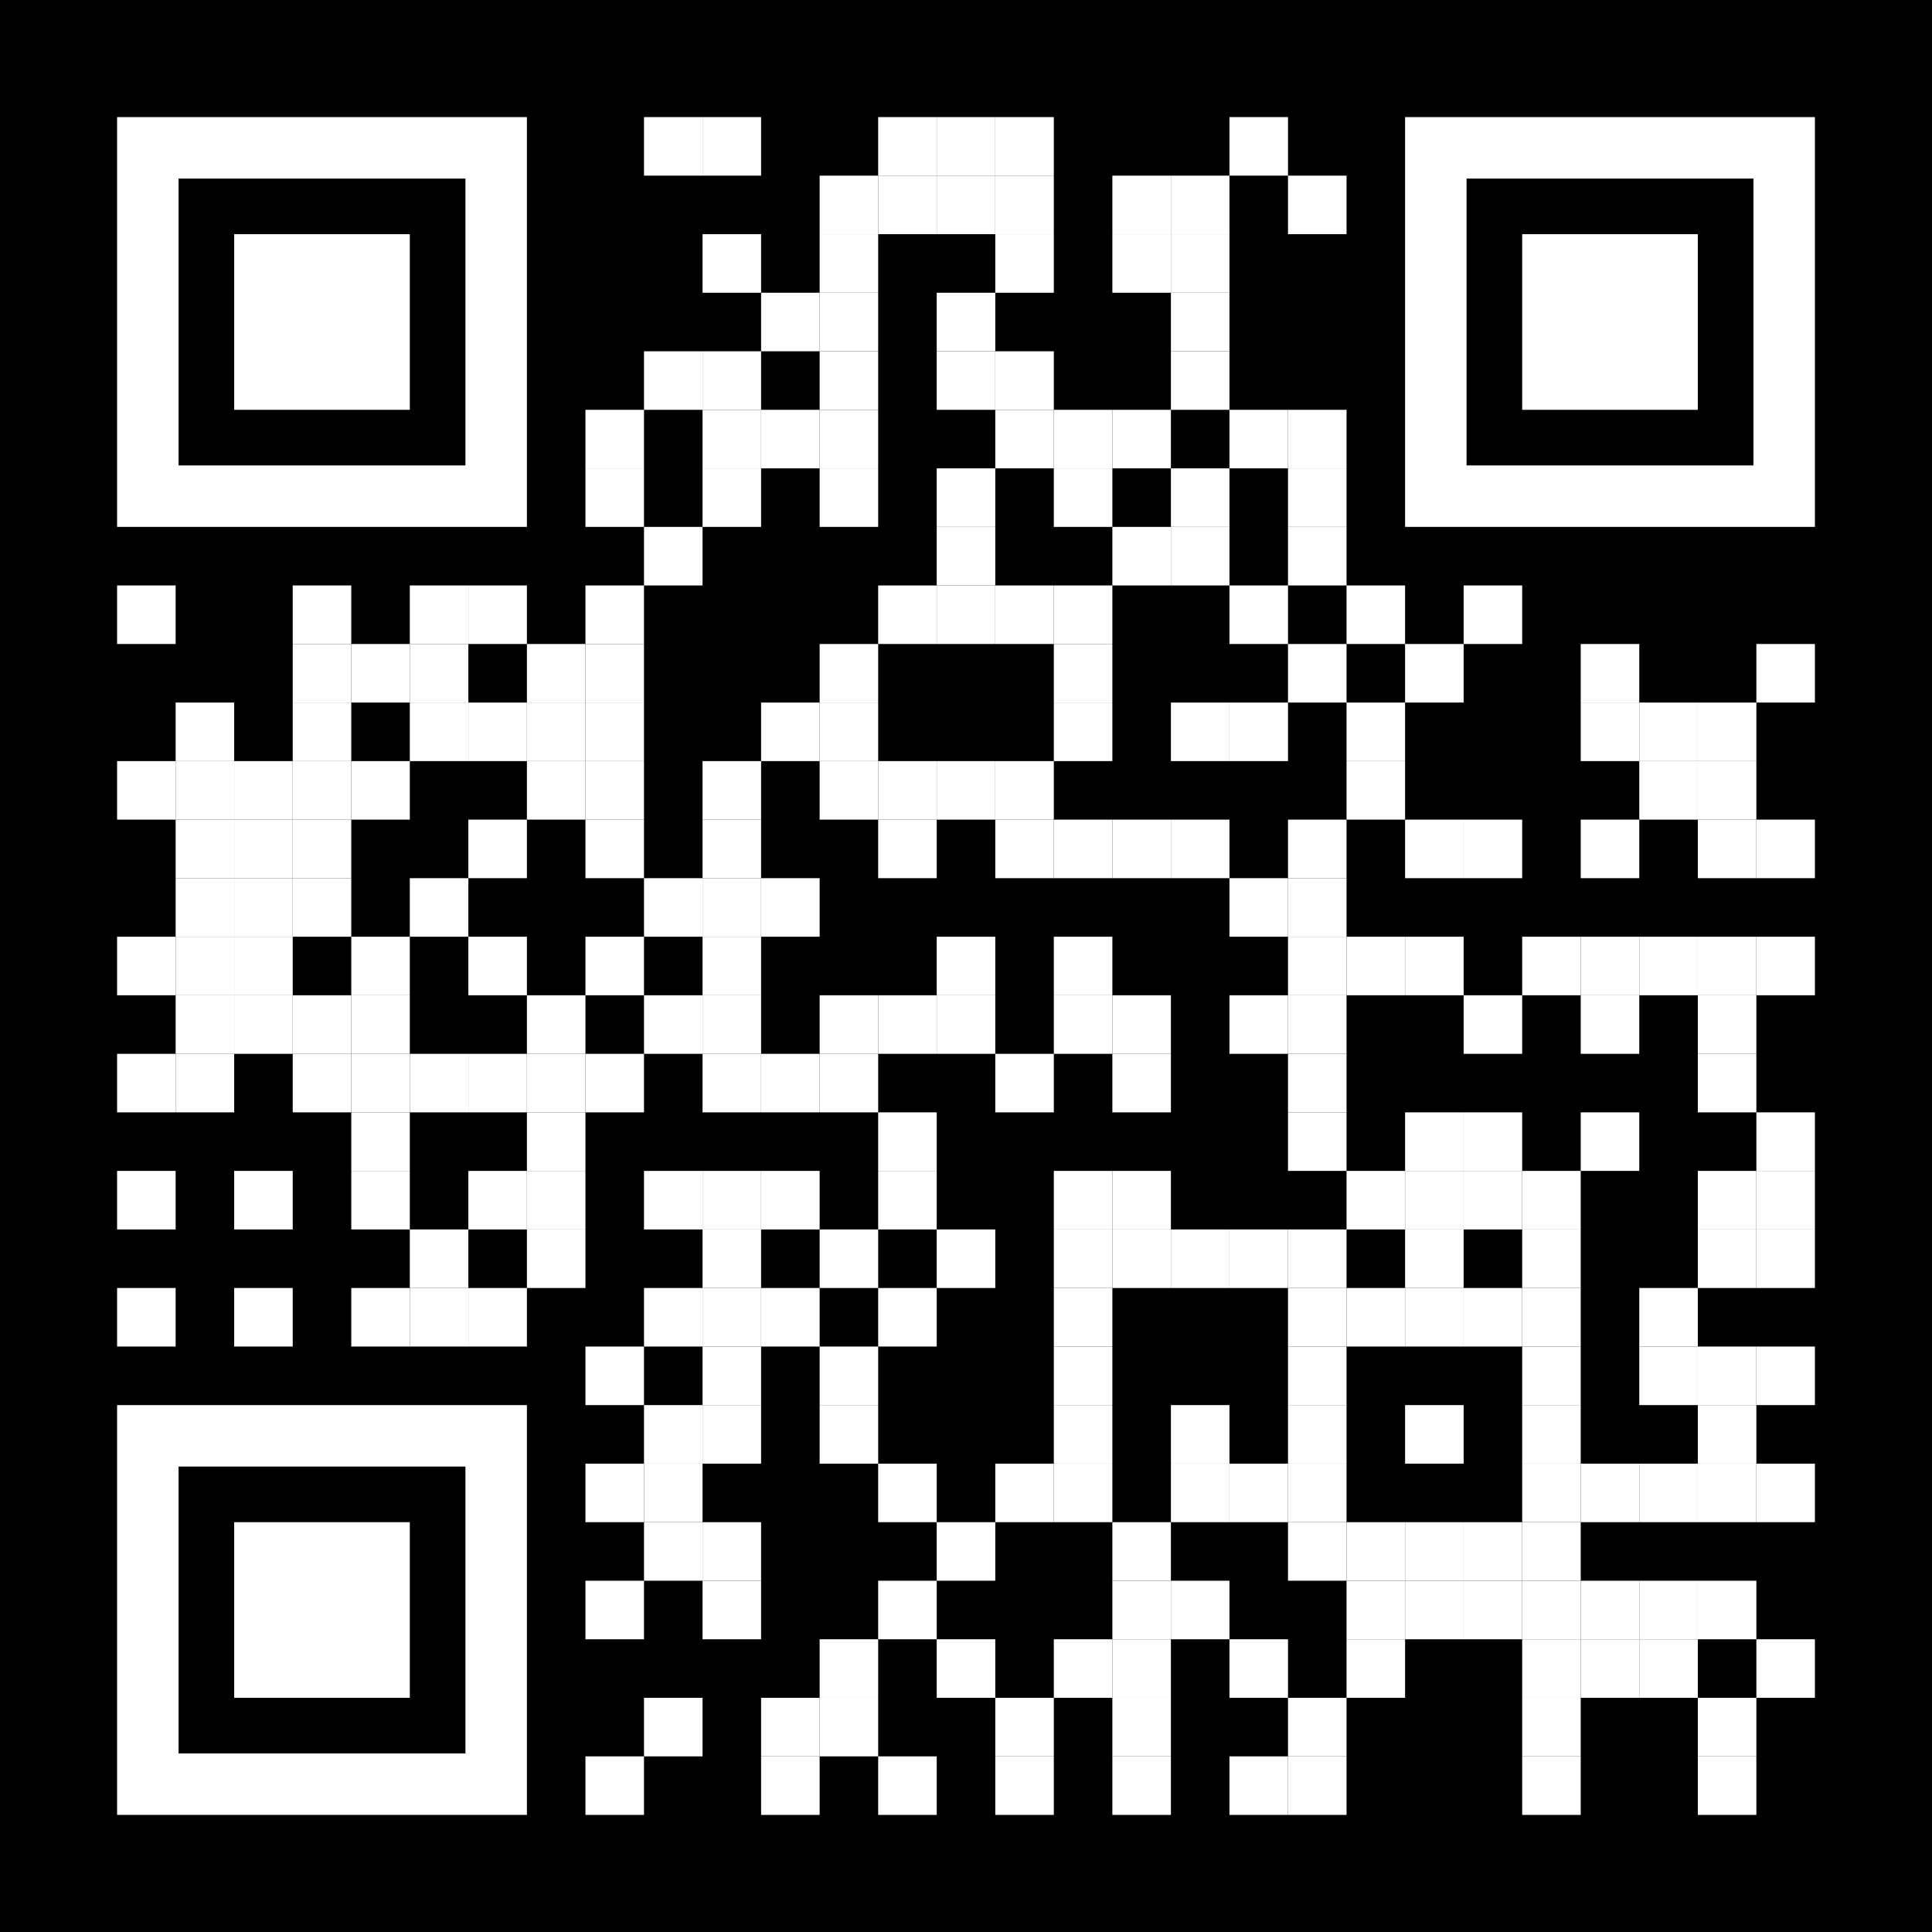 <?xml version="1.0" encoding="utf-8"?>
<!DOCTYPE svg PUBLIC "-//W3C//DTD SVG 1.1//EN" "http://www.w3.org/Graphics/SVG/1.1/DTD/svg11.dtd">
<svg version="1.1" id="Layer_1" xmlns="http://www.w3.org/2000/svg" xmlns:xlink="http://www.w3.org/1999/xlink" x="0px" y="0px"
width="1287px" height="1287px" viewBox="0 0 1287 1287" enable-background="new 0 0 1287 1287" xml:space="preserve">
<rect x="0" y="0" width="1287" height="1287" fill="rgb(0,0,0)" /><g transform="translate(78,78)"><g transform="translate(351,0) scale(0.39,0.39)"><g transform="" style="fill: rgb(255, 255, 255);">
<rect width="100" height="100"/>
</g></g><g transform="translate(390,0) scale(0.39,0.39)"><g transform="" style="fill: rgb(255, 255, 255);">
<rect width="100" height="100"/>
</g></g><g transform="translate(507,0) scale(0.39,0.39)"><g transform="" style="fill: rgb(255, 255, 255);">
<rect width="100" height="100"/>
</g></g><g transform="translate(546,0) scale(0.39,0.39)"><g transform="" style="fill: rgb(255, 255, 255);">
<rect width="100" height="100"/>
</g></g><g transform="translate(585,0) scale(0.39,0.39)"><g transform="" style="fill: rgb(255, 255, 255);">
<rect width="100" height="100"/>
</g></g><g transform="translate(741,0) scale(0.39,0.39)"><g transform="" style="fill: rgb(255, 255, 255);">
<rect width="100" height="100"/>
</g></g><g transform="translate(468,39) scale(0.39,0.39)"><g transform="" style="fill: rgb(255, 255, 255);">
<rect width="100" height="100"/>
</g></g><g transform="translate(507,39) scale(0.39,0.39)"><g transform="" style="fill: rgb(255, 255, 255);">
<rect width="100" height="100"/>
</g></g><g transform="translate(546,39) scale(0.39,0.39)"><g transform="" style="fill: rgb(255, 255, 255);">
<rect width="100" height="100"/>
</g></g><g transform="translate(585,39) scale(0.39,0.39)"><g transform="" style="fill: rgb(255, 255, 255);">
<rect width="100" height="100"/>
</g></g><g transform="translate(663,39) scale(0.39,0.39)"><g transform="" style="fill: rgb(255, 255, 255);">
<rect width="100" height="100"/>
</g></g><g transform="translate(702,39) scale(0.39,0.39)"><g transform="" style="fill: rgb(255, 255, 255);">
<rect width="100" height="100"/>
</g></g><g transform="translate(780,39) scale(0.39,0.39)"><g transform="" style="fill: rgb(255, 255, 255);">
<rect width="100" height="100"/>
</g></g><g transform="translate(390,78) scale(0.39,0.39)"><g transform="" style="fill: rgb(255, 255, 255);">
<rect width="100" height="100"/>
</g></g><g transform="translate(468,78) scale(0.39,0.39)"><g transform="" style="fill: rgb(255, 255, 255);">
<rect width="100" height="100"/>
</g></g><g transform="translate(585,78) scale(0.39,0.39)"><g transform="" style="fill: rgb(255, 255, 255);">
<rect width="100" height="100"/>
</g></g><g transform="translate(663,78) scale(0.39,0.39)"><g transform="" style="fill: rgb(255, 255, 255);">
<rect width="100" height="100"/>
</g></g><g transform="translate(702,78) scale(0.39,0.39)"><g transform="" style="fill: rgb(255, 255, 255);">
<rect width="100" height="100"/>
</g></g><g transform="translate(429,117) scale(0.39,0.39)"><g transform="" style="fill: rgb(255, 255, 255);">
<rect width="100" height="100"/>
</g></g><g transform="translate(468,117) scale(0.39,0.39)"><g transform="" style="fill: rgb(255, 255, 255);">
<rect width="100" height="100"/>
</g></g><g transform="translate(546,117) scale(0.39,0.39)"><g transform="" style="fill: rgb(255, 255, 255);">
<rect width="100" height="100"/>
</g></g><g transform="translate(702,117) scale(0.39,0.39)"><g transform="" style="fill: rgb(255, 255, 255);">
<rect width="100" height="100"/>
</g></g><g transform="translate(351,156) scale(0.39,0.39)"><g transform="" style="fill: rgb(255, 255, 255);">
<rect width="100" height="100"/>
</g></g><g transform="translate(390,156) scale(0.39,0.39)"><g transform="" style="fill: rgb(255, 255, 255);">
<rect width="100" height="100"/>
</g></g><g transform="translate(468,156) scale(0.39,0.39)"><g transform="" style="fill: rgb(255, 255, 255);">
<rect width="100" height="100"/>
</g></g><g transform="translate(546,156) scale(0.39,0.39)"><g transform="" style="fill: rgb(255, 255, 255);">
<rect width="100" height="100"/>
</g></g><g transform="translate(585,156) scale(0.39,0.39)"><g transform="" style="fill: rgb(255, 255, 255);">
<rect width="100" height="100"/>
</g></g><g transform="translate(702,156) scale(0.39,0.39)"><g transform="" style="fill: rgb(255, 255, 255);">
<rect width="100" height="100"/>
</g></g><g transform="translate(312,195) scale(0.39,0.39)"><g transform="" style="fill: rgb(255, 255, 255);">
<rect width="100" height="100"/>
</g></g><g transform="translate(390,195) scale(0.39,0.39)"><g transform="" style="fill: rgb(255, 255, 255);">
<rect width="100" height="100"/>
</g></g><g transform="translate(429,195) scale(0.39,0.39)"><g transform="" style="fill: rgb(255, 255, 255);">
<rect width="100" height="100"/>
</g></g><g transform="translate(468,195) scale(0.39,0.39)"><g transform="" style="fill: rgb(255, 255, 255);">
<rect width="100" height="100"/>
</g></g><g transform="translate(585,195) scale(0.39,0.39)"><g transform="" style="fill: rgb(255, 255, 255);">
<rect width="100" height="100"/>
</g></g><g transform="translate(624,195) scale(0.39,0.39)"><g transform="" style="fill: rgb(255, 255, 255);">
<rect width="100" height="100"/>
</g></g><g transform="translate(663,195) scale(0.39,0.39)"><g transform="" style="fill: rgb(255, 255, 255);">
<rect width="100" height="100"/>
</g></g><g transform="translate(741,195) scale(0.39,0.39)"><g transform="" style="fill: rgb(255, 255, 255);">
<rect width="100" height="100"/>
</g></g><g transform="translate(780,195) scale(0.39,0.39)"><g transform="" style="fill: rgb(255, 255, 255);">
<rect width="100" height="100"/>
</g></g><g transform="translate(312,234) scale(0.39,0.39)"><g transform="" style="fill: rgb(255, 255, 255);">
<rect width="100" height="100"/>
</g></g><g transform="translate(390,234) scale(0.39,0.39)"><g transform="" style="fill: rgb(255, 255, 255);">
<rect width="100" height="100"/>
</g></g><g transform="translate(468,234) scale(0.39,0.39)"><g transform="" style="fill: rgb(255, 255, 255);">
<rect width="100" height="100"/>
</g></g><g transform="translate(546,234) scale(0.39,0.39)"><g transform="" style="fill: rgb(255, 255, 255);">
<rect width="100" height="100"/>
</g></g><g transform="translate(624,234) scale(0.39,0.39)"><g transform="" style="fill: rgb(255, 255, 255);">
<rect width="100" height="100"/>
</g></g><g transform="translate(702,234) scale(0.39,0.39)"><g transform="" style="fill: rgb(255, 255, 255);">
<rect width="100" height="100"/>
</g></g><g transform="translate(780,234) scale(0.39,0.39)"><g transform="" style="fill: rgb(255, 255, 255);">
<rect width="100" height="100"/>
</g></g><g transform="translate(351,273) scale(0.39,0.39)"><g transform="" style="fill: rgb(255, 255, 255);">
<rect width="100" height="100"/>
</g></g><g transform="translate(546,273) scale(0.39,0.39)"><g transform="" style="fill: rgb(255, 255, 255);">
<rect width="100" height="100"/>
</g></g><g transform="translate(663,273) scale(0.39,0.39)"><g transform="" style="fill: rgb(255, 255, 255);">
<rect width="100" height="100"/>
</g></g><g transform="translate(702,273) scale(0.39,0.39)"><g transform="" style="fill: rgb(255, 255, 255);">
<rect width="100" height="100"/>
</g></g><g transform="translate(780,273) scale(0.39,0.39)"><g transform="" style="fill: rgb(255, 255, 255);">
<rect width="100" height="100"/>
</g></g><g transform="translate(0,312) scale(0.39,0.39)"><g transform="" style="fill: rgb(255, 255, 255);">
<rect width="100" height="100"/>
</g></g><g transform="translate(117,312) scale(0.39,0.39)"><g transform="" style="fill: rgb(255, 255, 255);">
<rect width="100" height="100"/>
</g></g><g transform="translate(195,312) scale(0.39,0.39)"><g transform="" style="fill: rgb(255, 255, 255);">
<rect width="100" height="100"/>
</g></g><g transform="translate(234,312) scale(0.39,0.39)"><g transform="" style="fill: rgb(255, 255, 255);">
<rect width="100" height="100"/>
</g></g><g transform="translate(312,312) scale(0.39,0.39)"><g transform="" style="fill: rgb(255, 255, 255);">
<rect width="100" height="100"/>
</g></g><g transform="translate(507,312) scale(0.39,0.39)"><g transform="" style="fill: rgb(255, 255, 255);">
<rect width="100" height="100"/>
</g></g><g transform="translate(546,312) scale(0.39,0.39)"><g transform="" style="fill: rgb(255, 255, 255);">
<rect width="100" height="100"/>
</g></g><g transform="translate(585,312) scale(0.39,0.39)"><g transform="" style="fill: rgb(255, 255, 255);">
<rect width="100" height="100"/>
</g></g><g transform="translate(624,312) scale(0.39,0.39)"><g transform="" style="fill: rgb(255, 255, 255);">
<rect width="100" height="100"/>
</g></g><g transform="translate(741,312) scale(0.39,0.39)"><g transform="" style="fill: rgb(255, 255, 255);">
<rect width="100" height="100"/>
</g></g><g transform="translate(819,312) scale(0.39,0.39)"><g transform="" style="fill: rgb(255, 255, 255);">
<rect width="100" height="100"/>
</g></g><g transform="translate(897,312) scale(0.39,0.39)"><g transform="" style="fill: rgb(255, 255, 255);">
<rect width="100" height="100"/>
</g></g><g transform="translate(117,351) scale(0.39,0.39)"><g transform="" style="fill: rgb(255, 255, 255);">
<rect width="100" height="100"/>
</g></g><g transform="translate(156,351) scale(0.39,0.39)"><g transform="" style="fill: rgb(255, 255, 255);">
<rect width="100" height="100"/>
</g></g><g transform="translate(195,351) scale(0.39,0.39)"><g transform="" style="fill: rgb(255, 255, 255);">
<rect width="100" height="100"/>
</g></g><g transform="translate(273,351) scale(0.39,0.39)"><g transform="" style="fill: rgb(255, 255, 255);">
<rect width="100" height="100"/>
</g></g><g transform="translate(312,351) scale(0.39,0.39)"><g transform="" style="fill: rgb(255, 255, 255);">
<rect width="100" height="100"/>
</g></g><g transform="translate(468,351) scale(0.39,0.39)"><g transform="" style="fill: rgb(255, 255, 255);">
<rect width="100" height="100"/>
</g></g><g transform="translate(624,351) scale(0.39,0.39)"><g transform="" style="fill: rgb(255, 255, 255);">
<rect width="100" height="100"/>
</g></g><g transform="translate(780,351) scale(0.39,0.39)"><g transform="" style="fill: rgb(255, 255, 255);">
<rect width="100" height="100"/>
</g></g><g transform="translate(858,351) scale(0.39,0.39)"><g transform="" style="fill: rgb(255, 255, 255);">
<rect width="100" height="100"/>
</g></g><g transform="translate(975,351) scale(0.39,0.39)"><g transform="" style="fill: rgb(255, 255, 255);">
<rect width="100" height="100"/>
</g></g><g transform="translate(1092,351) scale(0.39,0.39)"><g transform="" style="fill: rgb(255, 255, 255);">
<rect width="100" height="100"/>
</g></g><g transform="translate(39,390) scale(0.39,0.39)"><g transform="" style="fill: rgb(255, 255, 255);">
<rect width="100" height="100"/>
</g></g><g transform="translate(117,390) scale(0.39,0.39)"><g transform="" style="fill: rgb(255, 255, 255);">
<rect width="100" height="100"/>
</g></g><g transform="translate(195,390) scale(0.39,0.39)"><g transform="" style="fill: rgb(255, 255, 255);">
<rect width="100" height="100"/>
</g></g><g transform="translate(234,390) scale(0.39,0.39)"><g transform="" style="fill: rgb(255, 255, 255);">
<rect width="100" height="100"/>
</g></g><g transform="translate(273,390) scale(0.39,0.39)"><g transform="" style="fill: rgb(255, 255, 255);">
<rect width="100" height="100"/>
</g></g><g transform="translate(312,390) scale(0.39,0.39)"><g transform="" style="fill: rgb(255, 255, 255);">
<rect width="100" height="100"/>
</g></g><g transform="translate(429,390) scale(0.39,0.39)"><g transform="" style="fill: rgb(255, 255, 255);">
<rect width="100" height="100"/>
</g></g><g transform="translate(468,390) scale(0.39,0.39)"><g transform="" style="fill: rgb(255, 255, 255);">
<rect width="100" height="100"/>
</g></g><g transform="translate(624,390) scale(0.39,0.39)"><g transform="" style="fill: rgb(255, 255, 255);">
<rect width="100" height="100"/>
</g></g><g transform="translate(702,390) scale(0.39,0.39)"><g transform="" style="fill: rgb(255, 255, 255);">
<rect width="100" height="100"/>
</g></g><g transform="translate(741,390) scale(0.39,0.39)"><g transform="" style="fill: rgb(255, 255, 255);">
<rect width="100" height="100"/>
</g></g><g transform="translate(819,390) scale(0.39,0.39)"><g transform="" style="fill: rgb(255, 255, 255);">
<rect width="100" height="100"/>
</g></g><g transform="translate(975,390) scale(0.39,0.39)"><g transform="" style="fill: rgb(255, 255, 255);">
<rect width="100" height="100"/>
</g></g><g transform="translate(1014,390) scale(0.39,0.39)"><g transform="" style="fill: rgb(255, 255, 255);">
<rect width="100" height="100"/>
</g></g><g transform="translate(1053,390) scale(0.39,0.39)"><g transform="" style="fill: rgb(255, 255, 255);">
<rect width="100" height="100"/>
</g></g><g transform="translate(0,429) scale(0.39,0.39)"><g transform="" style="fill: rgb(255, 255, 255);">
<rect width="100" height="100"/>
</g></g><g transform="translate(39,429) scale(0.39,0.39)"><g transform="" style="fill: rgb(255, 255, 255);">
<rect width="100" height="100"/>
</g></g><g transform="translate(78,429) scale(0.39,0.39)"><g transform="" style="fill: rgb(255, 255, 255);">
<rect width="100" height="100"/>
</g></g><g transform="translate(117,429) scale(0.39,0.39)"><g transform="" style="fill: rgb(255, 255, 255);">
<rect width="100" height="100"/>
</g></g><g transform="translate(156,429) scale(0.39,0.39)"><g transform="" style="fill: rgb(255, 255, 255);">
<rect width="100" height="100"/>
</g></g><g transform="translate(273,429) scale(0.39,0.39)"><g transform="" style="fill: rgb(255, 255, 255);">
<rect width="100" height="100"/>
</g></g><g transform="translate(312,429) scale(0.39,0.39)"><g transform="" style="fill: rgb(255, 255, 255);">
<rect width="100" height="100"/>
</g></g><g transform="translate(390,429) scale(0.39,0.39)"><g transform="" style="fill: rgb(255, 255, 255);">
<rect width="100" height="100"/>
</g></g><g transform="translate(468,429) scale(0.39,0.39)"><g transform="" style="fill: rgb(255, 255, 255);">
<rect width="100" height="100"/>
</g></g><g transform="translate(507,429) scale(0.39,0.39)"><g transform="" style="fill: rgb(255, 255, 255);">
<rect width="100" height="100"/>
</g></g><g transform="translate(546,429) scale(0.39,0.39)"><g transform="" style="fill: rgb(255, 255, 255);">
<rect width="100" height="100"/>
</g></g><g transform="translate(585,429) scale(0.39,0.39)"><g transform="" style="fill: rgb(255, 255, 255);">
<rect width="100" height="100"/>
</g></g><g transform="translate(819,429) scale(0.39,0.39)"><g transform="" style="fill: rgb(255, 255, 255);">
<rect width="100" height="100"/>
</g></g><g transform="translate(1014,429) scale(0.39,0.39)"><g transform="" style="fill: rgb(255, 255, 255);">
<rect width="100" height="100"/>
</g></g><g transform="translate(1053,429) scale(0.39,0.39)"><g transform="" style="fill: rgb(255, 255, 255);">
<rect width="100" height="100"/>
</g></g><g transform="translate(39,468) scale(0.39,0.39)"><g transform="" style="fill: rgb(255, 255, 255);">
<rect width="100" height="100"/>
</g></g><g transform="translate(78,468) scale(0.39,0.39)"><g transform="" style="fill: rgb(255, 255, 255);">
<rect width="100" height="100"/>
</g></g><g transform="translate(117,468) scale(0.39,0.39)"><g transform="" style="fill: rgb(255, 255, 255);">
<rect width="100" height="100"/>
</g></g><g transform="translate(234,468) scale(0.39,0.39)"><g transform="" style="fill: rgb(255, 255, 255);">
<rect width="100" height="100"/>
</g></g><g transform="translate(312,468) scale(0.39,0.39)"><g transform="" style="fill: rgb(255, 255, 255);">
<rect width="100" height="100"/>
</g></g><g transform="translate(390,468) scale(0.39,0.39)"><g transform="" style="fill: rgb(255, 255, 255);">
<rect width="100" height="100"/>
</g></g><g transform="translate(507,468) scale(0.39,0.39)"><g transform="" style="fill: rgb(255, 255, 255);">
<rect width="100" height="100"/>
</g></g><g transform="translate(585,468) scale(0.39,0.39)"><g transform="" style="fill: rgb(255, 255, 255);">
<rect width="100" height="100"/>
</g></g><g transform="translate(624,468) scale(0.39,0.39)"><g transform="" style="fill: rgb(255, 255, 255);">
<rect width="100" height="100"/>
</g></g><g transform="translate(663,468) scale(0.39,0.39)"><g transform="" style="fill: rgb(255, 255, 255);">
<rect width="100" height="100"/>
</g></g><g transform="translate(702,468) scale(0.39,0.39)"><g transform="" style="fill: rgb(255, 255, 255);">
<rect width="100" height="100"/>
</g></g><g transform="translate(780,468) scale(0.39,0.39)"><g transform="" style="fill: rgb(255, 255, 255);">
<rect width="100" height="100"/>
</g></g><g transform="translate(858,468) scale(0.39,0.39)"><g transform="" style="fill: rgb(255, 255, 255);">
<rect width="100" height="100"/>
</g></g><g transform="translate(897,468) scale(0.39,0.39)"><g transform="" style="fill: rgb(255, 255, 255);">
<rect width="100" height="100"/>
</g></g><g transform="translate(975,468) scale(0.39,0.39)"><g transform="" style="fill: rgb(255, 255, 255);">
<rect width="100" height="100"/>
</g></g><g transform="translate(1053,468) scale(0.39,0.39)"><g transform="" style="fill: rgb(255, 255, 255);">
<rect width="100" height="100"/>
</g></g><g transform="translate(1092,468) scale(0.39,0.39)"><g transform="" style="fill: rgb(255, 255, 255);">
<rect width="100" height="100"/>
</g></g><g transform="translate(39,507) scale(0.39,0.39)"><g transform="" style="fill: rgb(255, 255, 255);">
<rect width="100" height="100"/>
</g></g><g transform="translate(78,507) scale(0.39,0.39)"><g transform="" style="fill: rgb(255, 255, 255);">
<rect width="100" height="100"/>
</g></g><g transform="translate(117,507) scale(0.39,0.39)"><g transform="" style="fill: rgb(255, 255, 255);">
<rect width="100" height="100"/>
</g></g><g transform="translate(195,507) scale(0.39,0.39)"><g transform="" style="fill: rgb(255, 255, 255);">
<rect width="100" height="100"/>
</g></g><g transform="translate(351,507) scale(0.39,0.39)"><g transform="" style="fill: rgb(255, 255, 255);">
<rect width="100" height="100"/>
</g></g><g transform="translate(390,507) scale(0.39,0.39)"><g transform="" style="fill: rgb(255, 255, 255);">
<rect width="100" height="100"/>
</g></g><g transform="translate(429,507) scale(0.39,0.39)"><g transform="" style="fill: rgb(255, 255, 255);">
<rect width="100" height="100"/>
</g></g><g transform="translate(741,507) scale(0.39,0.39)"><g transform="" style="fill: rgb(255, 255, 255);">
<rect width="100" height="100"/>
</g></g><g transform="translate(780,507) scale(0.39,0.39)"><g transform="" style="fill: rgb(255, 255, 255);">
<rect width="100" height="100"/>
</g></g><g transform="translate(0,546) scale(0.39,0.39)"><g transform="" style="fill: rgb(255, 255, 255);">
<rect width="100" height="100"/>
</g></g><g transform="translate(39,546) scale(0.39,0.39)"><g transform="" style="fill: rgb(255, 255, 255);">
<rect width="100" height="100"/>
</g></g><g transform="translate(78,546) scale(0.39,0.39)"><g transform="" style="fill: rgb(255, 255, 255);">
<rect width="100" height="100"/>
</g></g><g transform="translate(156,546) scale(0.39,0.39)"><g transform="" style="fill: rgb(255, 255, 255);">
<rect width="100" height="100"/>
</g></g><g transform="translate(234,546) scale(0.39,0.39)"><g transform="" style="fill: rgb(255, 255, 255);">
<rect width="100" height="100"/>
</g></g><g transform="translate(312,546) scale(0.39,0.39)"><g transform="" style="fill: rgb(255, 255, 255);">
<rect width="100" height="100"/>
</g></g><g transform="translate(390,546) scale(0.39,0.39)"><g transform="" style="fill: rgb(255, 255, 255);">
<rect width="100" height="100"/>
</g></g><g transform="translate(546,546) scale(0.39,0.39)"><g transform="" style="fill: rgb(255, 255, 255);">
<rect width="100" height="100"/>
</g></g><g transform="translate(624,546) scale(0.39,0.39)"><g transform="" style="fill: rgb(255, 255, 255);">
<rect width="100" height="100"/>
</g></g><g transform="translate(780,546) scale(0.39,0.39)"><g transform="" style="fill: rgb(255, 255, 255);">
<rect width="100" height="100"/>
</g></g><g transform="translate(819,546) scale(0.39,0.39)"><g transform="" style="fill: rgb(255, 255, 255);">
<rect width="100" height="100"/>
</g></g><g transform="translate(858,546) scale(0.39,0.39)"><g transform="" style="fill: rgb(255, 255, 255);">
<rect width="100" height="100"/>
</g></g><g transform="translate(936,546) scale(0.39,0.39)"><g transform="" style="fill: rgb(255, 255, 255);">
<rect width="100" height="100"/>
</g></g><g transform="translate(975,546) scale(0.39,0.39)"><g transform="" style="fill: rgb(255, 255, 255);">
<rect width="100" height="100"/>
</g></g><g transform="translate(1014,546) scale(0.39,0.39)"><g transform="" style="fill: rgb(255, 255, 255);">
<rect width="100" height="100"/>
</g></g><g transform="translate(1053,546) scale(0.39,0.39)"><g transform="" style="fill: rgb(255, 255, 255);">
<rect width="100" height="100"/>
</g></g><g transform="translate(1092,546) scale(0.39,0.39)"><g transform="" style="fill: rgb(255, 255, 255);">
<rect width="100" height="100"/>
</g></g><g transform="translate(39,585) scale(0.39,0.39)"><g transform="" style="fill: rgb(255, 255, 255);">
<rect width="100" height="100"/>
</g></g><g transform="translate(78,585) scale(0.39,0.39)"><g transform="" style="fill: rgb(255, 255, 255);">
<rect width="100" height="100"/>
</g></g><g transform="translate(117,585) scale(0.39,0.39)"><g transform="" style="fill: rgb(255, 255, 255);">
<rect width="100" height="100"/>
</g></g><g transform="translate(156,585) scale(0.39,0.39)"><g transform="" style="fill: rgb(255, 255, 255);">
<rect width="100" height="100"/>
</g></g><g transform="translate(273,585) scale(0.39,0.39)"><g transform="" style="fill: rgb(255, 255, 255);">
<rect width="100" height="100"/>
</g></g><g transform="translate(351,585) scale(0.39,0.39)"><g transform="" style="fill: rgb(255, 255, 255);">
<rect width="100" height="100"/>
</g></g><g transform="translate(390,585) scale(0.39,0.39)"><g transform="" style="fill: rgb(255, 255, 255);">
<rect width="100" height="100"/>
</g></g><g transform="translate(468,585) scale(0.39,0.39)"><g transform="" style="fill: rgb(255, 255, 255);">
<rect width="100" height="100"/>
</g></g><g transform="translate(507,585) scale(0.39,0.39)"><g transform="" style="fill: rgb(255, 255, 255);">
<rect width="100" height="100"/>
</g></g><g transform="translate(546,585) scale(0.39,0.39)"><g transform="" style="fill: rgb(255, 255, 255);">
<rect width="100" height="100"/>
</g></g><g transform="translate(624,585) scale(0.39,0.39)"><g transform="" style="fill: rgb(255, 255, 255);">
<rect width="100" height="100"/>
</g></g><g transform="translate(663,585) scale(0.39,0.39)"><g transform="" style="fill: rgb(255, 255, 255);">
<rect width="100" height="100"/>
</g></g><g transform="translate(741,585) scale(0.39,0.39)"><g transform="" style="fill: rgb(255, 255, 255);">
<rect width="100" height="100"/>
</g></g><g transform="translate(780,585) scale(0.39,0.39)"><g transform="" style="fill: rgb(255, 255, 255);">
<rect width="100" height="100"/>
</g></g><g transform="translate(897,585) scale(0.39,0.39)"><g transform="" style="fill: rgb(255, 255, 255);">
<rect width="100" height="100"/>
</g></g><g transform="translate(975,585) scale(0.39,0.39)"><g transform="" style="fill: rgb(255, 255, 255);">
<rect width="100" height="100"/>
</g></g><g transform="translate(1053,585) scale(0.39,0.39)"><g transform="" style="fill: rgb(255, 255, 255);">
<rect width="100" height="100"/>
</g></g><g transform="translate(0,624) scale(0.39,0.39)"><g transform="" style="fill: rgb(255, 255, 255);">
<rect width="100" height="100"/>
</g></g><g transform="translate(39,624) scale(0.39,0.39)"><g transform="" style="fill: rgb(255, 255, 255);">
<rect width="100" height="100"/>
</g></g><g transform="translate(117,624) scale(0.39,0.39)"><g transform="" style="fill: rgb(255, 255, 255);">
<rect width="100" height="100"/>
</g></g><g transform="translate(156,624) scale(0.39,0.39)"><g transform="" style="fill: rgb(255, 255, 255);">
<rect width="100" height="100"/>
</g></g><g transform="translate(195,624) scale(0.39,0.39)"><g transform="" style="fill: rgb(255, 255, 255);">
<rect width="100" height="100"/>
</g></g><g transform="translate(234,624) scale(0.39,0.39)"><g transform="" style="fill: rgb(255, 255, 255);">
<rect width="100" height="100"/>
</g></g><g transform="translate(273,624) scale(0.39,0.39)"><g transform="" style="fill: rgb(255, 255, 255);">
<rect width="100" height="100"/>
</g></g><g transform="translate(312,624) scale(0.39,0.39)"><g transform="" style="fill: rgb(255, 255, 255);">
<rect width="100" height="100"/>
</g></g><g transform="translate(390,624) scale(0.39,0.39)"><g transform="" style="fill: rgb(255, 255, 255);">
<rect width="100" height="100"/>
</g></g><g transform="translate(429,624) scale(0.39,0.39)"><g transform="" style="fill: rgb(255, 255, 255);">
<rect width="100" height="100"/>
</g></g><g transform="translate(468,624) scale(0.39,0.39)"><g transform="" style="fill: rgb(255, 255, 255);">
<rect width="100" height="100"/>
</g></g><g transform="translate(585,624) scale(0.39,0.39)"><g transform="" style="fill: rgb(255, 255, 255);">
<rect width="100" height="100"/>
</g></g><g transform="translate(663,624) scale(0.39,0.39)"><g transform="" style="fill: rgb(255, 255, 255);">
<rect width="100" height="100"/>
</g></g><g transform="translate(780,624) scale(0.39,0.39)"><g transform="" style="fill: rgb(255, 255, 255);">
<rect width="100" height="100"/>
</g></g><g transform="translate(1053,624) scale(0.39,0.39)"><g transform="" style="fill: rgb(255, 255, 255);">
<rect width="100" height="100"/>
</g></g><g transform="translate(156,663) scale(0.39,0.39)"><g transform="" style="fill: rgb(255, 255, 255);">
<rect width="100" height="100"/>
</g></g><g transform="translate(273,663) scale(0.39,0.39)"><g transform="" style="fill: rgb(255, 255, 255);">
<rect width="100" height="100"/>
</g></g><g transform="translate(507,663) scale(0.39,0.39)"><g transform="" style="fill: rgb(255, 255, 255);">
<rect width="100" height="100"/>
</g></g><g transform="translate(780,663) scale(0.39,0.39)"><g transform="" style="fill: rgb(255, 255, 255);">
<rect width="100" height="100"/>
</g></g><g transform="translate(858,663) scale(0.39,0.39)"><g transform="" style="fill: rgb(255, 255, 255);">
<rect width="100" height="100"/>
</g></g><g transform="translate(897,663) scale(0.39,0.39)"><g transform="" style="fill: rgb(255, 255, 255);">
<rect width="100" height="100"/>
</g></g><g transform="translate(975,663) scale(0.39,0.39)"><g transform="" style="fill: rgb(255, 255, 255);">
<rect width="100" height="100"/>
</g></g><g transform="translate(1092,663) scale(0.39,0.39)"><g transform="" style="fill: rgb(255, 255, 255);">
<rect width="100" height="100"/>
</g></g><g transform="translate(0,702) scale(0.39,0.39)"><g transform="" style="fill: rgb(255, 255, 255);">
<rect width="100" height="100"/>
</g></g><g transform="translate(78,702) scale(0.39,0.39)"><g transform="" style="fill: rgb(255, 255, 255);">
<rect width="100" height="100"/>
</g></g><g transform="translate(156,702) scale(0.39,0.39)"><g transform="" style="fill: rgb(255, 255, 255);">
<rect width="100" height="100"/>
</g></g><g transform="translate(234,702) scale(0.39,0.39)"><g transform="" style="fill: rgb(255, 255, 255);">
<rect width="100" height="100"/>
</g></g><g transform="translate(273,702) scale(0.39,0.39)"><g transform="" style="fill: rgb(255, 255, 255);">
<rect width="100" height="100"/>
</g></g><g transform="translate(351,702) scale(0.39,0.39)"><g transform="" style="fill: rgb(255, 255, 255);">
<rect width="100" height="100"/>
</g></g><g transform="translate(390,702) scale(0.39,0.39)"><g transform="" style="fill: rgb(255, 255, 255);">
<rect width="100" height="100"/>
</g></g><g transform="translate(429,702) scale(0.39,0.39)"><g transform="" style="fill: rgb(255, 255, 255);">
<rect width="100" height="100"/>
</g></g><g transform="translate(507,702) scale(0.39,0.39)"><g transform="" style="fill: rgb(255, 255, 255);">
<rect width="100" height="100"/>
</g></g><g transform="translate(624,702) scale(0.39,0.39)"><g transform="" style="fill: rgb(255, 255, 255);">
<rect width="100" height="100"/>
</g></g><g transform="translate(663,702) scale(0.39,0.39)"><g transform="" style="fill: rgb(255, 255, 255);">
<rect width="100" height="100"/>
</g></g><g transform="translate(819,702) scale(0.39,0.39)"><g transform="" style="fill: rgb(255, 255, 255);">
<rect width="100" height="100"/>
</g></g><g transform="translate(858,702) scale(0.39,0.39)"><g transform="" style="fill: rgb(255, 255, 255);">
<rect width="100" height="100"/>
</g></g><g transform="translate(897,702) scale(0.39,0.39)"><g transform="" style="fill: rgb(255, 255, 255);">
<rect width="100" height="100"/>
</g></g><g transform="translate(936,702) scale(0.39,0.39)"><g transform="" style="fill: rgb(255, 255, 255);">
<rect width="100" height="100"/>
</g></g><g transform="translate(1053,702) scale(0.39,0.39)"><g transform="" style="fill: rgb(255, 255, 255);">
<rect width="100" height="100"/>
</g></g><g transform="translate(1092,702) scale(0.39,0.39)"><g transform="" style="fill: rgb(255, 255, 255);">
<rect width="100" height="100"/>
</g></g><g transform="translate(195,741) scale(0.39,0.39)"><g transform="" style="fill: rgb(255, 255, 255);">
<rect width="100" height="100"/>
</g></g><g transform="translate(273,741) scale(0.39,0.39)"><g transform="" style="fill: rgb(255, 255, 255);">
<rect width="100" height="100"/>
</g></g><g transform="translate(390,741) scale(0.39,0.39)"><g transform="" style="fill: rgb(255, 255, 255);">
<rect width="100" height="100"/>
</g></g><g transform="translate(468,741) scale(0.39,0.39)"><g transform="" style="fill: rgb(255, 255, 255);">
<rect width="100" height="100"/>
</g></g><g transform="translate(546,741) scale(0.39,0.39)"><g transform="" style="fill: rgb(255, 255, 255);">
<rect width="100" height="100"/>
</g></g><g transform="translate(624,741) scale(0.39,0.39)"><g transform="" style="fill: rgb(255, 255, 255);">
<rect width="100" height="100"/>
</g></g><g transform="translate(663,741) scale(0.39,0.39)"><g transform="" style="fill: rgb(255, 255, 255);">
<rect width="100" height="100"/>
</g></g><g transform="translate(702,741) scale(0.39,0.39)"><g transform="" style="fill: rgb(255, 255, 255);">
<rect width="100" height="100"/>
</g></g><g transform="translate(741,741) scale(0.39,0.39)"><g transform="" style="fill: rgb(255, 255, 255);">
<rect width="100" height="100"/>
</g></g><g transform="translate(780,741) scale(0.39,0.39)"><g transform="" style="fill: rgb(255, 255, 255);">
<rect width="100" height="100"/>
</g></g><g transform="translate(858,741) scale(0.39,0.39)"><g transform="" style="fill: rgb(255, 255, 255);">
<rect width="100" height="100"/>
</g></g><g transform="translate(936,741) scale(0.39,0.39)"><g transform="" style="fill: rgb(255, 255, 255);">
<rect width="100" height="100"/>
</g></g><g transform="translate(1053,741) scale(0.39,0.39)"><g transform="" style="fill: rgb(255, 255, 255);">
<rect width="100" height="100"/>
</g></g><g transform="translate(1092,741) scale(0.39,0.39)"><g transform="" style="fill: rgb(255, 255, 255);">
<rect width="100" height="100"/>
</g></g><g transform="translate(0,780) scale(0.39,0.39)"><g transform="" style="fill: rgb(255, 255, 255);">
<rect width="100" height="100"/>
</g></g><g transform="translate(78,780) scale(0.39,0.39)"><g transform="" style="fill: rgb(255, 255, 255);">
<rect width="100" height="100"/>
</g></g><g transform="translate(156,780) scale(0.39,0.39)"><g transform="" style="fill: rgb(255, 255, 255);">
<rect width="100" height="100"/>
</g></g><g transform="translate(195,780) scale(0.39,0.39)"><g transform="" style="fill: rgb(255, 255, 255);">
<rect width="100" height="100"/>
</g></g><g transform="translate(234,780) scale(0.39,0.39)"><g transform="" style="fill: rgb(255, 255, 255);">
<rect width="100" height="100"/>
</g></g><g transform="translate(351,780) scale(0.39,0.39)"><g transform="" style="fill: rgb(255, 255, 255);">
<rect width="100" height="100"/>
</g></g><g transform="translate(390,780) scale(0.39,0.39)"><g transform="" style="fill: rgb(255, 255, 255);">
<rect width="100" height="100"/>
</g></g><g transform="translate(429,780) scale(0.39,0.39)"><g transform="" style="fill: rgb(255, 255, 255);">
<rect width="100" height="100"/>
</g></g><g transform="translate(507,780) scale(0.39,0.39)"><g transform="" style="fill: rgb(255, 255, 255);">
<rect width="100" height="100"/>
</g></g><g transform="translate(624,780) scale(0.39,0.39)"><g transform="" style="fill: rgb(255, 255, 255);">
<rect width="100" height="100"/>
</g></g><g transform="translate(780,780) scale(0.39,0.39)"><g transform="" style="fill: rgb(255, 255, 255);">
<rect width="100" height="100"/>
</g></g><g transform="translate(819,780) scale(0.39,0.39)"><g transform="" style="fill: rgb(255, 255, 255);">
<rect width="100" height="100"/>
</g></g><g transform="translate(858,780) scale(0.39,0.39)"><g transform="" style="fill: rgb(255, 255, 255);">
<rect width="100" height="100"/>
</g></g><g transform="translate(897,780) scale(0.39,0.39)"><g transform="" style="fill: rgb(255, 255, 255);">
<rect width="100" height="100"/>
</g></g><g transform="translate(936,780) scale(0.39,0.39)"><g transform="" style="fill: rgb(255, 255, 255);">
<rect width="100" height="100"/>
</g></g><g transform="translate(1014,780) scale(0.39,0.39)"><g transform="" style="fill: rgb(255, 255, 255);">
<rect width="100" height="100"/>
</g></g><g transform="translate(312,819) scale(0.39,0.39)"><g transform="" style="fill: rgb(255, 255, 255);">
<rect width="100" height="100"/>
</g></g><g transform="translate(390,819) scale(0.39,0.39)"><g transform="" style="fill: rgb(255, 255, 255);">
<rect width="100" height="100"/>
</g></g><g transform="translate(468,819) scale(0.39,0.39)"><g transform="" style="fill: rgb(255, 255, 255);">
<rect width="100" height="100"/>
</g></g><g transform="translate(624,819) scale(0.39,0.39)"><g transform="" style="fill: rgb(255, 255, 255);">
<rect width="100" height="100"/>
</g></g><g transform="translate(780,819) scale(0.39,0.39)"><g transform="" style="fill: rgb(255, 255, 255);">
<rect width="100" height="100"/>
</g></g><g transform="translate(936,819) scale(0.39,0.39)"><g transform="" style="fill: rgb(255, 255, 255);">
<rect width="100" height="100"/>
</g></g><g transform="translate(1014,819) scale(0.39,0.39)"><g transform="" style="fill: rgb(255, 255, 255);">
<rect width="100" height="100"/>
</g></g><g transform="translate(1053,819) scale(0.39,0.39)"><g transform="" style="fill: rgb(255, 255, 255);">
<rect width="100" height="100"/>
</g></g><g transform="translate(1092,819) scale(0.39,0.39)"><g transform="" style="fill: rgb(255, 255, 255);">
<rect width="100" height="100"/>
</g></g><g transform="translate(351,858) scale(0.39,0.39)"><g transform="" style="fill: rgb(255, 255, 255);">
<rect width="100" height="100"/>
</g></g><g transform="translate(390,858) scale(0.39,0.39)"><g transform="" style="fill: rgb(255, 255, 255);">
<rect width="100" height="100"/>
</g></g><g transform="translate(468,858) scale(0.39,0.39)"><g transform="" style="fill: rgb(255, 255, 255);">
<rect width="100" height="100"/>
</g></g><g transform="translate(624,858) scale(0.39,0.39)"><g transform="" style="fill: rgb(255, 255, 255);">
<rect width="100" height="100"/>
</g></g><g transform="translate(702,858) scale(0.39,0.39)"><g transform="" style="fill: rgb(255, 255, 255);">
<rect width="100" height="100"/>
</g></g><g transform="translate(780,858) scale(0.39,0.39)"><g transform="" style="fill: rgb(255, 255, 255);">
<rect width="100" height="100"/>
</g></g><g transform="translate(858,858) scale(0.39,0.39)"><g transform="" style="fill: rgb(255, 255, 255);">
<rect width="100" height="100"/>
</g></g><g transform="translate(936,858) scale(0.39,0.39)"><g transform="" style="fill: rgb(255, 255, 255);">
<rect width="100" height="100"/>
</g></g><g transform="translate(1053,858) scale(0.39,0.39)"><g transform="" style="fill: rgb(255, 255, 255);">
<rect width="100" height="100"/>
</g></g><g transform="translate(312,897) scale(0.39,0.39)"><g transform="" style="fill: rgb(255, 255, 255);">
<rect width="100" height="100"/>
</g></g><g transform="translate(351,897) scale(0.39,0.39)"><g transform="" style="fill: rgb(255, 255, 255);">
<rect width="100" height="100"/>
</g></g><g transform="translate(507,897) scale(0.39,0.39)"><g transform="" style="fill: rgb(255, 255, 255);">
<rect width="100" height="100"/>
</g></g><g transform="translate(585,897) scale(0.39,0.39)"><g transform="" style="fill: rgb(255, 255, 255);">
<rect width="100" height="100"/>
</g></g><g transform="translate(624,897) scale(0.39,0.39)"><g transform="" style="fill: rgb(255, 255, 255);">
<rect width="100" height="100"/>
</g></g><g transform="translate(702,897) scale(0.39,0.39)"><g transform="" style="fill: rgb(255, 255, 255);">
<rect width="100" height="100"/>
</g></g><g transform="translate(741,897) scale(0.39,0.39)"><g transform="" style="fill: rgb(255, 255, 255);">
<rect width="100" height="100"/>
</g></g><g transform="translate(780,897) scale(0.39,0.39)"><g transform="" style="fill: rgb(255, 255, 255);">
<rect width="100" height="100"/>
</g></g><g transform="translate(936,897) scale(0.39,0.39)"><g transform="" style="fill: rgb(255, 255, 255);">
<rect width="100" height="100"/>
</g></g><g transform="translate(975,897) scale(0.39,0.39)"><g transform="" style="fill: rgb(255, 255, 255);">
<rect width="100" height="100"/>
</g></g><g transform="translate(1014,897) scale(0.39,0.39)"><g transform="" style="fill: rgb(255, 255, 255);">
<rect width="100" height="100"/>
</g></g><g transform="translate(1053,897) scale(0.39,0.39)"><g transform="" style="fill: rgb(255, 255, 255);">
<rect width="100" height="100"/>
</g></g><g transform="translate(1092,897) scale(0.39,0.39)"><g transform="" style="fill: rgb(255, 255, 255);">
<rect width="100" height="100"/>
</g></g><g transform="translate(351,936) scale(0.39,0.39)"><g transform="" style="fill: rgb(255, 255, 255);">
<rect width="100" height="100"/>
</g></g><g transform="translate(390,936) scale(0.39,0.39)"><g transform="" style="fill: rgb(255, 255, 255);">
<rect width="100" height="100"/>
</g></g><g transform="translate(546,936) scale(0.39,0.39)"><g transform="" style="fill: rgb(255, 255, 255);">
<rect width="100" height="100"/>
</g></g><g transform="translate(663,936) scale(0.39,0.39)"><g transform="" style="fill: rgb(255, 255, 255);">
<rect width="100" height="100"/>
</g></g><g transform="translate(780,936) scale(0.39,0.39)"><g transform="" style="fill: rgb(255, 255, 255);">
<rect width="100" height="100"/>
</g></g><g transform="translate(819,936) scale(0.39,0.39)"><g transform="" style="fill: rgb(255, 255, 255);">
<rect width="100" height="100"/>
</g></g><g transform="translate(858,936) scale(0.39,0.39)"><g transform="" style="fill: rgb(255, 255, 255);">
<rect width="100" height="100"/>
</g></g><g transform="translate(897,936) scale(0.39,0.39)"><g transform="" style="fill: rgb(255, 255, 255);">
<rect width="100" height="100"/>
</g></g><g transform="translate(936,936) scale(0.39,0.39)"><g transform="" style="fill: rgb(255, 255, 255);">
<rect width="100" height="100"/>
</g></g><g transform="translate(312,975) scale(0.39,0.39)"><g transform="" style="fill: rgb(255, 255, 255);">
<rect width="100" height="100"/>
</g></g><g transform="translate(390,975) scale(0.39,0.39)"><g transform="" style="fill: rgb(255, 255, 255);">
<rect width="100" height="100"/>
</g></g><g transform="translate(507,975) scale(0.39,0.39)"><g transform="" style="fill: rgb(255, 255, 255);">
<rect width="100" height="100"/>
</g></g><g transform="translate(663,975) scale(0.39,0.39)"><g transform="" style="fill: rgb(255, 255, 255);">
<rect width="100" height="100"/>
</g></g><g transform="translate(702,975) scale(0.39,0.39)"><g transform="" style="fill: rgb(255, 255, 255);">
<rect width="100" height="100"/>
</g></g><g transform="translate(819,975) scale(0.39,0.39)"><g transform="" style="fill: rgb(255, 255, 255);">
<rect width="100" height="100"/>
</g></g><g transform="translate(858,975) scale(0.39,0.39)"><g transform="" style="fill: rgb(255, 255, 255);">
<rect width="100" height="100"/>
</g></g><g transform="translate(897,975) scale(0.39,0.39)"><g transform="" style="fill: rgb(255, 255, 255);">
<rect width="100" height="100"/>
</g></g><g transform="translate(936,975) scale(0.39,0.39)"><g transform="" style="fill: rgb(255, 255, 255);">
<rect width="100" height="100"/>
</g></g><g transform="translate(975,975) scale(0.39,0.39)"><g transform="" style="fill: rgb(255, 255, 255);">
<rect width="100" height="100"/>
</g></g><g transform="translate(1014,975) scale(0.39,0.39)"><g transform="" style="fill: rgb(255, 255, 255);">
<rect width="100" height="100"/>
</g></g><g transform="translate(1053,975) scale(0.39,0.39)"><g transform="" style="fill: rgb(255, 255, 255);">
<rect width="100" height="100"/>
</g></g><g transform="translate(468,1014) scale(0.39,0.39)"><g transform="" style="fill: rgb(255, 255, 255);">
<rect width="100" height="100"/>
</g></g><g transform="translate(546,1014) scale(0.39,0.39)"><g transform="" style="fill: rgb(255, 255, 255);">
<rect width="100" height="100"/>
</g></g><g transform="translate(624,1014) scale(0.39,0.39)"><g transform="" style="fill: rgb(255, 255, 255);">
<rect width="100" height="100"/>
</g></g><g transform="translate(663,1014) scale(0.39,0.39)"><g transform="" style="fill: rgb(255, 255, 255);">
<rect width="100" height="100"/>
</g></g><g transform="translate(741,1014) scale(0.39,0.39)"><g transform="" style="fill: rgb(255, 255, 255);">
<rect width="100" height="100"/>
</g></g><g transform="translate(819,1014) scale(0.39,0.39)"><g transform="" style="fill: rgb(255, 255, 255);">
<rect width="100" height="100"/>
</g></g><g transform="translate(936,1014) scale(0.39,0.39)"><g transform="" style="fill: rgb(255, 255, 255);">
<rect width="100" height="100"/>
</g></g><g transform="translate(975,1014) scale(0.39,0.39)"><g transform="" style="fill: rgb(255, 255, 255);">
<rect width="100" height="100"/>
</g></g><g transform="translate(1014,1014) scale(0.39,0.39)"><g transform="" style="fill: rgb(255, 255, 255);">
<rect width="100" height="100"/>
</g></g><g transform="translate(1092,1014) scale(0.39,0.39)"><g transform="" style="fill: rgb(255, 255, 255);">
<rect width="100" height="100"/>
</g></g><g transform="translate(351,1053) scale(0.39,0.39)"><g transform="" style="fill: rgb(255, 255, 255);">
<rect width="100" height="100"/>
</g></g><g transform="translate(429,1053) scale(0.39,0.39)"><g transform="" style="fill: rgb(255, 255, 255);">
<rect width="100" height="100"/>
</g></g><g transform="translate(468,1053) scale(0.39,0.39)"><g transform="" style="fill: rgb(255, 255, 255);">
<rect width="100" height="100"/>
</g></g><g transform="translate(585,1053) scale(0.39,0.39)"><g transform="" style="fill: rgb(255, 255, 255);">
<rect width="100" height="100"/>
</g></g><g transform="translate(663,1053) scale(0.39,0.39)"><g transform="" style="fill: rgb(255, 255, 255);">
<rect width="100" height="100"/>
</g></g><g transform="translate(780,1053) scale(0.39,0.39)"><g transform="" style="fill: rgb(255, 255, 255);">
<rect width="100" height="100"/>
</g></g><g transform="translate(936,1053) scale(0.39,0.39)"><g transform="" style="fill: rgb(255, 255, 255);">
<rect width="100" height="100"/>
</g></g><g transform="translate(1053,1053) scale(0.39,0.39)"><g transform="" style="fill: rgb(255, 255, 255);">
<rect width="100" height="100"/>
</g></g><g transform="translate(312,1092) scale(0.39,0.39)"><g transform="" style="fill: rgb(255, 255, 255);">
<rect width="100" height="100"/>
</g></g><g transform="translate(429,1092) scale(0.39,0.39)"><g transform="" style="fill: rgb(255, 255, 255);">
<rect width="100" height="100"/>
</g></g><g transform="translate(507,1092) scale(0.39,0.39)"><g transform="" style="fill: rgb(255, 255, 255);">
<rect width="100" height="100"/>
</g></g><g transform="translate(585,1092) scale(0.39,0.39)"><g transform="" style="fill: rgb(255, 255, 255);">
<rect width="100" height="100"/>
</g></g><g transform="translate(663,1092) scale(0.39,0.39)"><g transform="" style="fill: rgb(255, 255, 255);">
<rect width="100" height="100"/>
</g></g><g transform="translate(741,1092) scale(0.39,0.39)"><g transform="" style="fill: rgb(255, 255, 255);">
<rect width="100" height="100"/>
</g></g><g transform="translate(780,1092) scale(0.39,0.39)"><g transform="" style="fill: rgb(255, 255, 255);">
<rect width="100" height="100"/>
</g></g><g transform="translate(936,1092) scale(0.39,0.39)"><g transform="" style="fill: rgb(255, 255, 255);">
<rect width="100" height="100"/>
</g></g><g transform="translate(1053,1092) scale(0.39,0.39)"><g transform="" style="fill: rgb(255, 255, 255);">
<rect width="100" height="100"/>
</g></g><g transform="translate(0,0) scale(2.73, 2.73)"><g transform="" style="fill: rgb(255, 255, 255);">
<g>
	<rect x="15" y="15" style="fill:none;" width="70" height="70"/>
	<path d="M85,0H15H0v15v70v15h15h70h15V85V15V0H85z M85,85H15V15h70V85z"/>
</g>
</g></g><g transform="translate(858,0) scale(2.73, 2.73)"><g transform="" style="fill: rgb(255, 255, 255);">
<g>
	<rect x="15" y="15" style="fill:none;" width="70" height="70"/>
	<path d="M85,0H15H0v15v70v15h15h70h15V85V15V0H85z M85,85H15V15h70V85z"/>
</g>
</g></g><g transform="translate(0,858) scale(2.73, 2.73)"><g transform="" style="fill: rgb(255, 255, 255);">
<g>
	<rect x="15" y="15" style="fill:none;" width="70" height="70"/>
	<path d="M85,0H15H0v15v70v15h15h70h15V85V15V0H85z M85,85H15V15h70V85z"/>
</g>
</g></g><g transform="translate(78,78) scale(1.17, 1.17)"><g transform="" style="fill: rgb(255, 255, 255);">
<rect width="100" height="100"/>
</g></g><g transform="translate(936,78) scale(1.17, 1.17)"><g transform="" style="fill: rgb(255, 255, 255);">
<rect width="100" height="100"/>
</g></g><g transform="translate(78,936) scale(1.17, 1.17)"><g transform="" style="fill: rgb(255, 255, 255);">
<rect width="100" height="100"/>
</g></g></g></svg>
